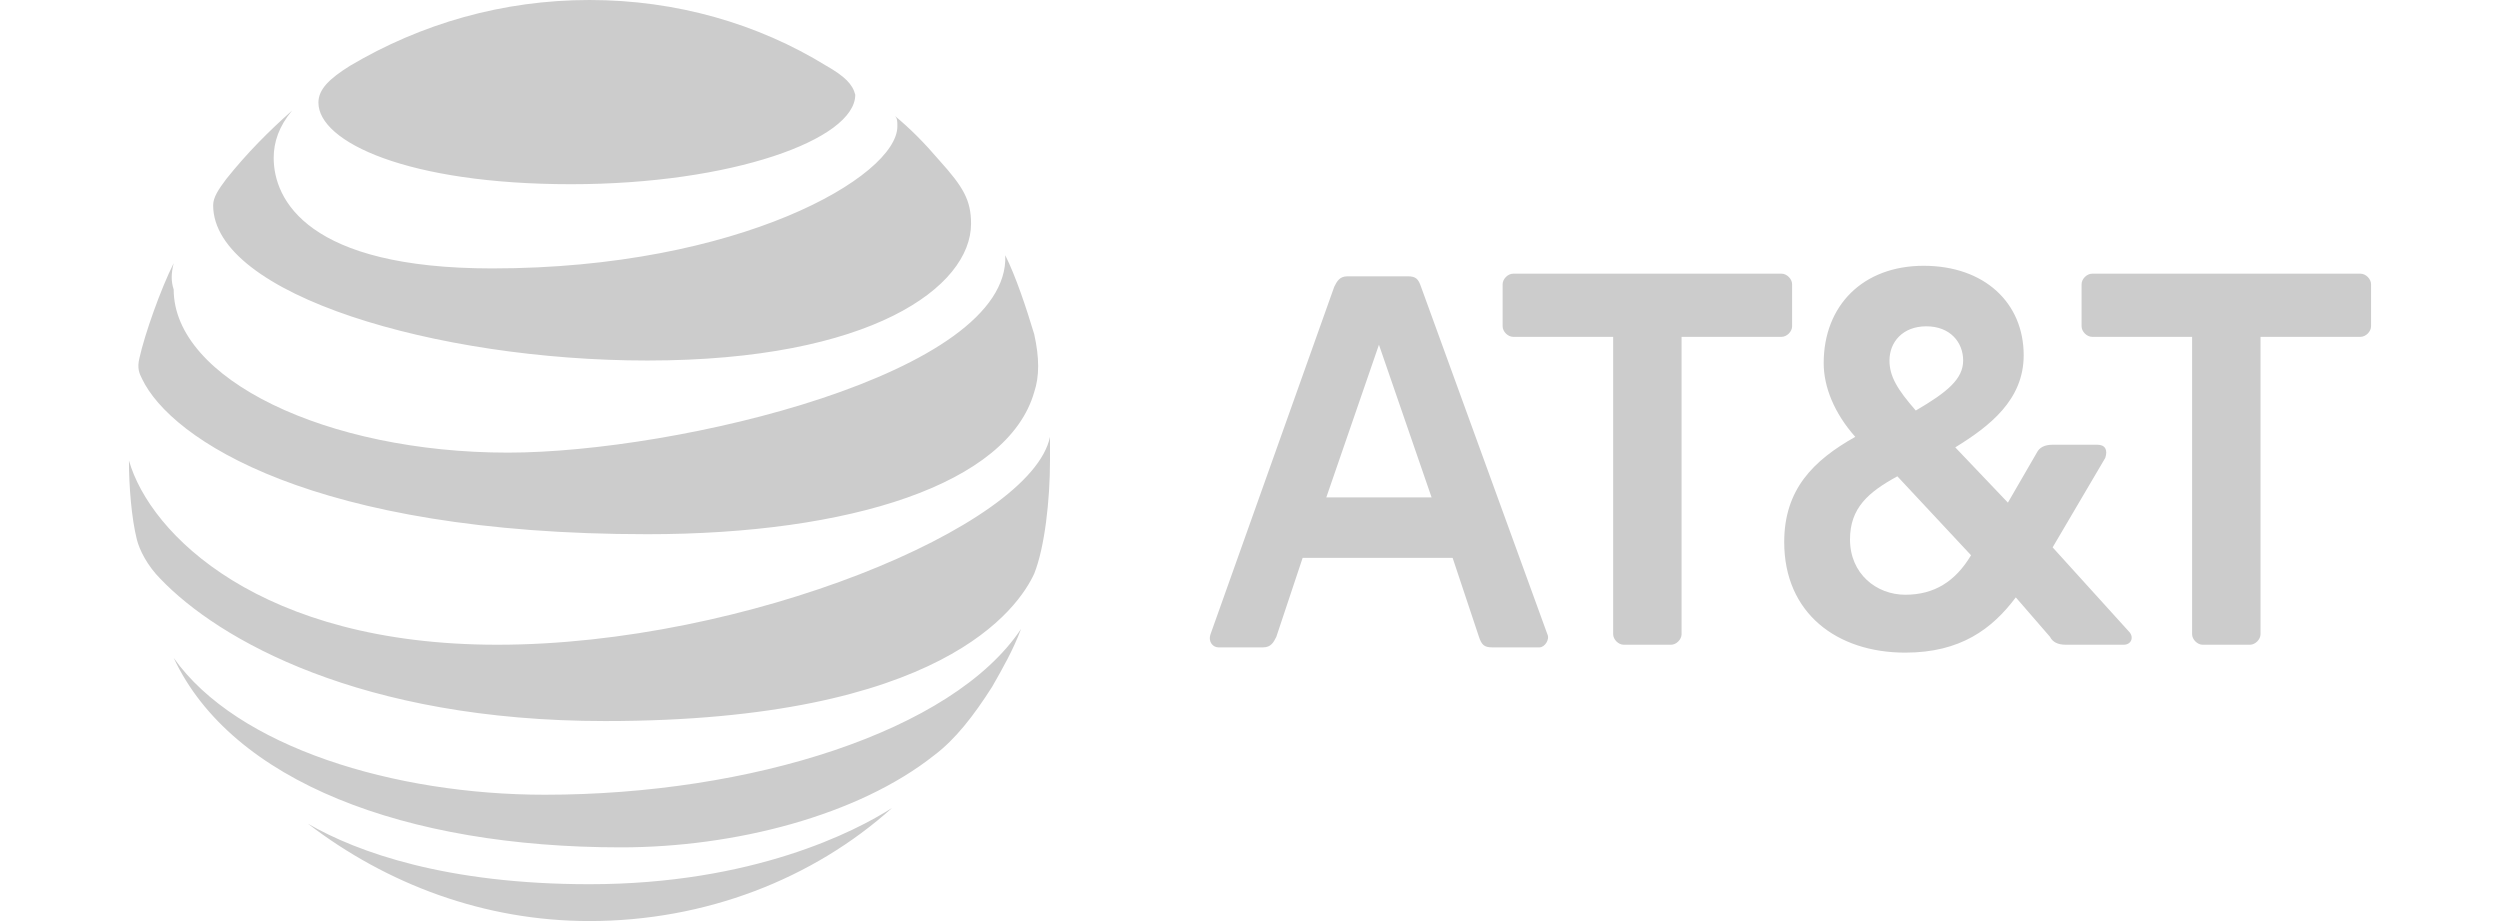<?xml version="1.0" encoding="utf-8"?>
<!-- Generator: Adobe Illustrator 26.0.1, SVG Export Plug-In . SVG Version: 6.00 Build 0)  -->
<svg version="1.1" id="Layer_1" xmlns="http://www.w3.org/2000/svg" xmlns:xlink="http://www.w3.org/1999/xlink" x="0px" y="0px"
	 viewBox="0 0 95 35" style="enable-background:new 0 0 95 35;" xml:space="preserve">
<style type="text/css">
	.st0{fill:#CCCCCC;}
</style>
<g id="g3">
	<path id="path5" class="st0" d="M83.7,24.5c-0.2,0-0.4-0.2-0.4-0.4V12.8h-3.8c-0.2,0-0.4-0.2-0.4-0.4v-1.6c0-0.2,0.2-0.4,0.4-0.4
		h10.2c0.2,0,0.4,0.2,0.4,0.4v1.6c0,0.2-0.2,0.4-0.4,0.4h-3.8v11.3c0,0.2-0.2,0.4-0.4,0.4L83.7,24.5 M54.4,18.9l-2-5.8l-2,5.8H54.4z
		 M58.8,24.1c0.1,0.2-0.1,0.5-0.3,0.5h-1.8c-0.3,0-0.4-0.1-0.5-0.4l-1-3h-5.7l-1,3c-0.1,0.2-0.2,0.4-0.5,0.4h-1.7
		c-0.2,0-0.4-0.2-0.3-0.5l4.7-13.2c0.1-0.2,0.2-0.4,0.5-0.4h2.3c0.3,0,0.4,0.1,0.5,0.4L58.8,24.1 M72.4,22.6c1.1,0,1.9-0.5,2.5-1.5
		l-2.8-3c-1.1,0.6-1.8,1.2-1.8,2.4C70.3,21.8,71.3,22.6,72.4,22.6 M73.2,12.4c-0.9,0-1.4,0.6-1.4,1.3c0,0.6,0.3,1.1,1,1.9
		c1.2-0.7,1.8-1.2,1.8-1.9C74.6,13,74.1,12.4,73.2,12.4 M80.9,24c0.2,0.2,0.1,0.5-0.2,0.5h-2.2c-0.3,0-0.5-0.1-0.6-0.3l-1.3-1.5
		c-0.9,1.2-2.1,2.1-4.2,2.1c-2.6,0-4.6-1.5-4.6-4.2c0-2,1.1-3.1,2.7-4c-0.8-0.9-1.2-1.9-1.2-2.8c0-2.2,1.5-3.7,3.8-3.7
		c2.3,0,3.8,1.4,3.8,3.4c0,1.7-1.3,2.7-2.6,3.5l2,2.1l1.1-1.9c0.1-0.2,0.3-0.3,0.6-0.3h1.7c0.3,0,0.4,0.2,0.3,0.5l-2,3.4L80.9,24
		 M63.5,24.5c0.2,0,0.4-0.2,0.4-0.4V12.8h3.8c0.2,0,0.4-0.2,0.4-0.4v-1.6c0-0.2-0.2-0.4-0.4-0.4H57.5c-0.2,0-0.4,0.2-0.4,0.4v1.6
		c0,0.2,0.2,0.4,0.4,0.4h3.8v11.3c0,0.2,0.2,0.4,0.4,0.4L63.5,24.5L63.5,24.5z"/>
	<path id="path9" class="st0" d="M11.7,31.3c3,2.3,6.7,3.7,10.7,3.7c4.4,0,8.5-1.6,11.5-4.3c0,0,0-0.1,0,0
		c-1.4,0.9-5.3,2.9-11.5,2.9C17,33.6,13.6,32.4,11.7,31.3C11.7,31.3,11.7,31.3,11.7,31.3 M23.6,32.2c4.3,0,9-1.2,11.9-3.5
		c0.8-0.6,1.5-1.5,2.2-2.6c0.4-0.7,0.8-1.4,1.1-2.2c0,0,0-0.1,0,0c-2.6,3.9-10.3,6.3-18.1,6.3C15,30.2,9,28.4,6.6,25c0,0,0,0,0,0
		C8.8,29.7,15.4,32.2,23.6,32.2 M18.9,24.5c-9,0-13.2-4.2-14-7c0,0,0,0,0,0c0,1,0.1,2.2,0.3,3c0.1,0.4,0.4,1,0.9,1.5
		c2.2,2.3,7.6,5.4,16.9,5.4c12.8,0,15.7-4.3,16.3-5.6c0.4-1,0.6-2.8,0.6-4.3c0-0.4,0-0.7,0-0.9c0,0,0-0.1,0,0
		C39.2,20,28.3,24.5,18.9,24.5 M6.6,10c-0.5,1-1.1,2.7-1.3,3.6c-0.1,0.4,0,0.6,0.1,0.8c1.1,2.3,6.5,5.9,19.2,5.9
		c7.7,0,13.7-1.9,14.7-5.4c0.2-0.6,0.2-1.3,0-2.2c-0.3-1-0.7-2.2-1.1-3c0,0,0,0,0,0c0.2,4.5-12.5,7.5-18.9,7.5
		c-6.9,0-12.7-2.8-12.7-6.2C6.5,10.7,6.5,10.4,6.6,10C6.6,10,6.6,10,6.6,10 M34,4.4c0.1,0.1,0.1,0.2,0.1,0.4c0,1.9-6,5.4-15.4,5.4
		c-7,0-8.3-2.6-8.3-4.2c0-0.6,0.2-1.2,0.7-1.8c0,0,0-0.1,0,0c-0.9,0.8-1.7,1.6-2.5,2.6C8.3,7.2,8.1,7.5,8.1,7.8
		c0,3.4,8.5,5.9,16.5,5.9c8.5,0,12.3-2.8,12.3-5.2c0-0.9-0.3-1.4-1.2-2.4C35.1,5.4,34.6,4.9,34,4.4C34,4.4,34,4.4,34,4.4 M31.4,2.5
		c-2.6-1.6-5.7-2.5-9-2.5c-3.3,0-6.4,0.9-9.1,2.5c-0.8,0.5-1.2,0.9-1.2,1.4c0,1.5,3.4,3.1,9.6,3.1c6.1,0,10.8-1.7,10.8-3.4
		C32.4,3.2,32.1,2.9,31.4,2.5"/>
</g>
</svg>

